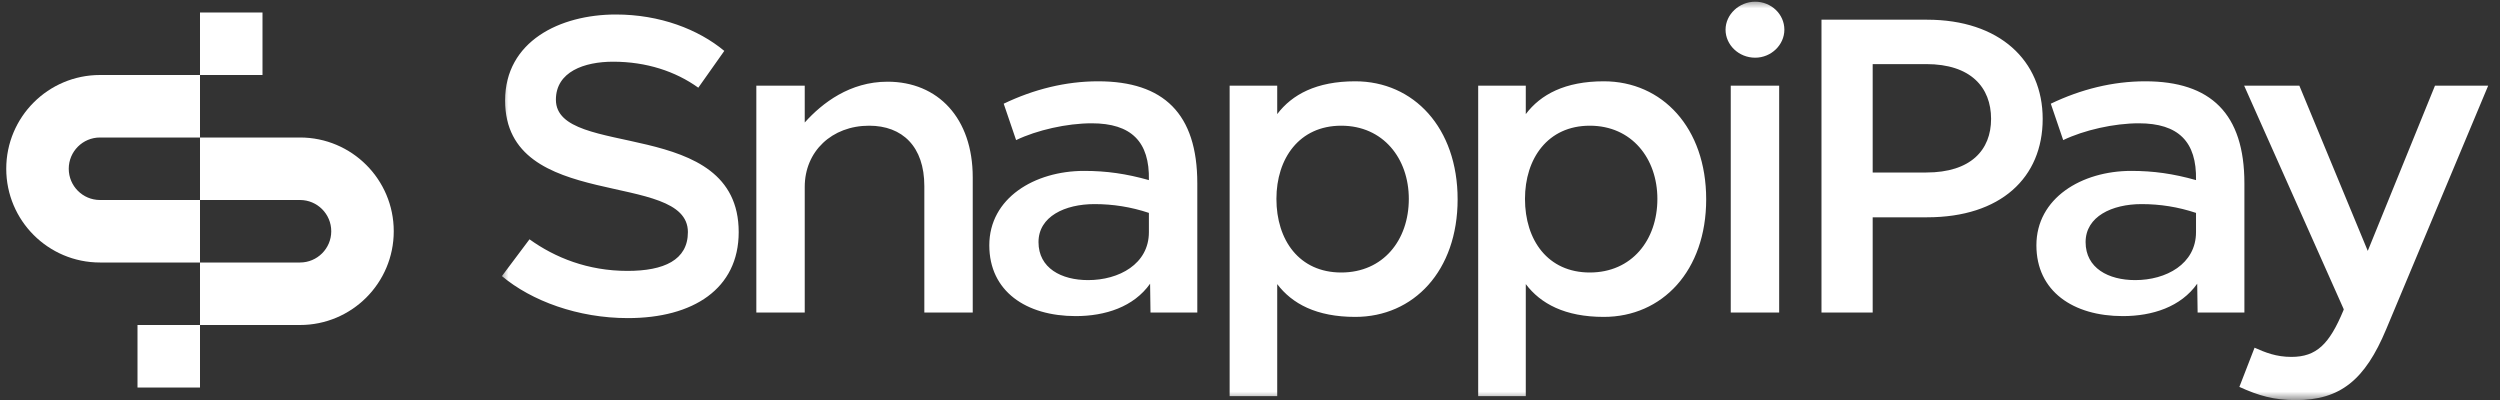 <svg width="150" height="24" viewBox="0 0 150 24" fill="none" xmlns="http://www.w3.org/2000/svg">
<rect x="0" y="0" width="150" height="24" fill="#333333" stroke="none"/>
<g clip-path="url(#clip0_535_1157)">
<path d="M12 0.75H15.75V4.5H12V0.75Z" fill="white"/>
<path fill-rule="evenodd" clip-rule="evenodd" d="M12 8.25V4.5H6C2.893 4.5 0.375 7.018 0.375 10.125C0.375 13.232 2.893 15.75 6 15.75H12V19.5H8.25V23.25H12V19.5H18C21.107 19.5 23.625 16.982 23.625 13.875C23.625 10.768 21.107 8.25 18 8.25H12ZM12 12H6C4.964 12 4.125 11.161 4.125 10.125C4.125 9.089 4.964 8.25 6 8.25H12V12ZM12 12V15.75H18C19.035 15.75 19.875 14.911 19.875 13.875C19.875 12.839 19.035 12 18 12H12Z" fill="white"/>
<mask id="mask0_535_1157" style="mask-type:luminance" maskUnits="userSpaceOnUse" x="30" y="0" width="120" height="24">
<path d="M150 0H30V24H150V0Z" fill="white"/>
</mask>
<g mask="url(#mask0_535_1157)">
<path d="M31.77 14.358C33.306 15.462 35.274 16.254 37.65 16.254C39.834 16.254 41.274 15.606 41.274 13.926C41.274 10.158 30.306 12.774 30.306 6.03C30.306 2.478 33.594 0.87 36.954 0.87C39.594 0.87 41.898 1.758 43.458 3.054L41.898 5.262C40.53 4.278 38.778 3.702 36.786 3.702C35.058 3.702 33.354 4.302 33.354 5.982C33.354 9.582 44.322 6.942 44.322 13.926C44.322 17.334 41.586 19.086 37.674 19.086C34.674 19.086 31.89 18.054 30.114 16.566L31.77 14.358ZM53.252 4.902C56.276 4.902 58.364 7.086 58.364 10.638V18.75H55.46V11.166C55.46 8.79 54.14 7.542 52.148 7.542C49.916 7.542 48.284 9.078 48.284 11.214V18.75H45.38V5.142H48.284V7.35C49.34 6.174 50.996 4.902 53.252 4.902ZM69.03 18.75C69.03 18.174 69.006 17.598 69.006 17.022C68.022 18.414 66.318 18.966 64.542 18.966C61.566 18.966 59.358 17.478 59.358 14.718C59.358 11.886 62.07 10.254 65.046 10.254C66.39 10.254 67.566 10.422 68.934 10.806C68.982 8.502 67.878 7.398 65.502 7.398C64.014 7.398 62.214 7.806 60.966 8.406L60.222 6.222C62.022 5.358 63.942 4.878 65.886 4.878C69.822 4.878 71.838 6.822 71.838 10.998V18.75H69.03ZM65.286 16.806C67.134 16.806 68.934 15.846 68.934 13.926V12.774C67.854 12.414 66.774 12.246 65.67 12.246C63.894 12.246 62.31 12.99 62.31 14.526C62.31 16.086 63.678 16.806 65.286 16.806ZM81.314 4.878C84.817 4.878 87.457 7.662 87.457 11.958C87.457 16.254 84.817 19.014 81.314 19.014C78.986 19.014 77.522 18.222 76.633 17.046V23.766H73.778V5.142H76.633V6.846C77.522 5.67 78.986 4.878 81.314 4.878ZM80.474 16.35C82.993 16.35 84.529 14.406 84.529 11.934C84.529 9.51 82.993 7.542 80.474 7.542C77.954 7.542 76.585 9.51 76.585 11.934C76.585 14.406 77.954 16.35 80.474 16.35ZM96.227 4.878C99.731 4.878 102.371 7.662 102.371 11.958C102.371 16.254 99.731 19.014 96.227 19.014C93.899 19.014 92.435 18.222 91.547 17.046V23.766H88.691V5.142H91.547V6.846C92.435 5.67 93.899 4.878 96.227 4.878ZM95.387 16.35C97.907 16.35 99.443 14.406 99.443 11.934C99.443 9.51 97.907 7.542 95.387 7.542C92.867 7.542 91.499 9.51 91.499 11.934C91.499 14.406 92.867 16.35 95.387 16.35ZM107.062 1.782C107.062 2.694 106.27 3.462 105.31 3.462C104.325 3.462 103.533 2.694 103.533 1.782C103.533 0.87 104.349 0.102 105.31 0.102C106.27 0.102 107.062 0.846 107.062 1.782ZM103.845 18.75V5.142H106.75V18.75H103.845ZM115.625 1.182C119.969 1.182 122.561 3.63 122.561 7.134C122.561 10.662 120.041 13.038 115.625 13.038H112.361V18.75H109.289V1.182H115.625ZM115.577 10.35C118.241 10.35 119.465 9.006 119.465 7.134C119.465 5.238 118.241 3.846 115.577 3.846H112.361V10.35H115.577ZM131.857 18.75C131.857 18.174 131.833 17.598 131.833 17.022C130.849 18.414 129.145 18.966 127.369 18.966C124.392 18.966 122.184 17.478 122.184 14.718C122.184 11.886 124.897 10.254 127.873 10.254C129.216 10.254 130.393 10.422 131.761 10.806C131.809 8.502 130.705 7.398 128.328 7.398C126.841 7.398 125.04 7.806 123.792 8.406L123.048 6.222C124.848 5.358 126.768 4.878 128.712 4.878C132.649 4.878 134.664 6.822 134.664 10.998V18.75H131.857ZM128.112 16.806C129.961 16.806 131.761 15.846 131.761 13.926V12.774C130.681 12.414 129.6 12.246 128.496 12.246C126.721 12.246 125.136 12.99 125.136 14.526C125.136 16.086 126.505 16.806 128.112 16.806ZM146.098 5.142H149.29L143.17 19.758C141.898 22.806 140.41 24.006 137.746 24.006C136.45 24.006 135.514 23.742 134.362 23.214L135.274 20.862C135.922 21.15 136.57 21.414 137.482 21.414C138.994 21.414 139.762 20.646 140.602 18.63L140.626 18.558L134.65 5.142H137.962L142.066 15.054L146.098 5.142Z" fill="white"/>
</g>
</g>
<defs>
<clipPath id="clip0_535_1157">
<rect width="150" height="24" fill="white"/>
</clipPath>
</defs>
</svg>
